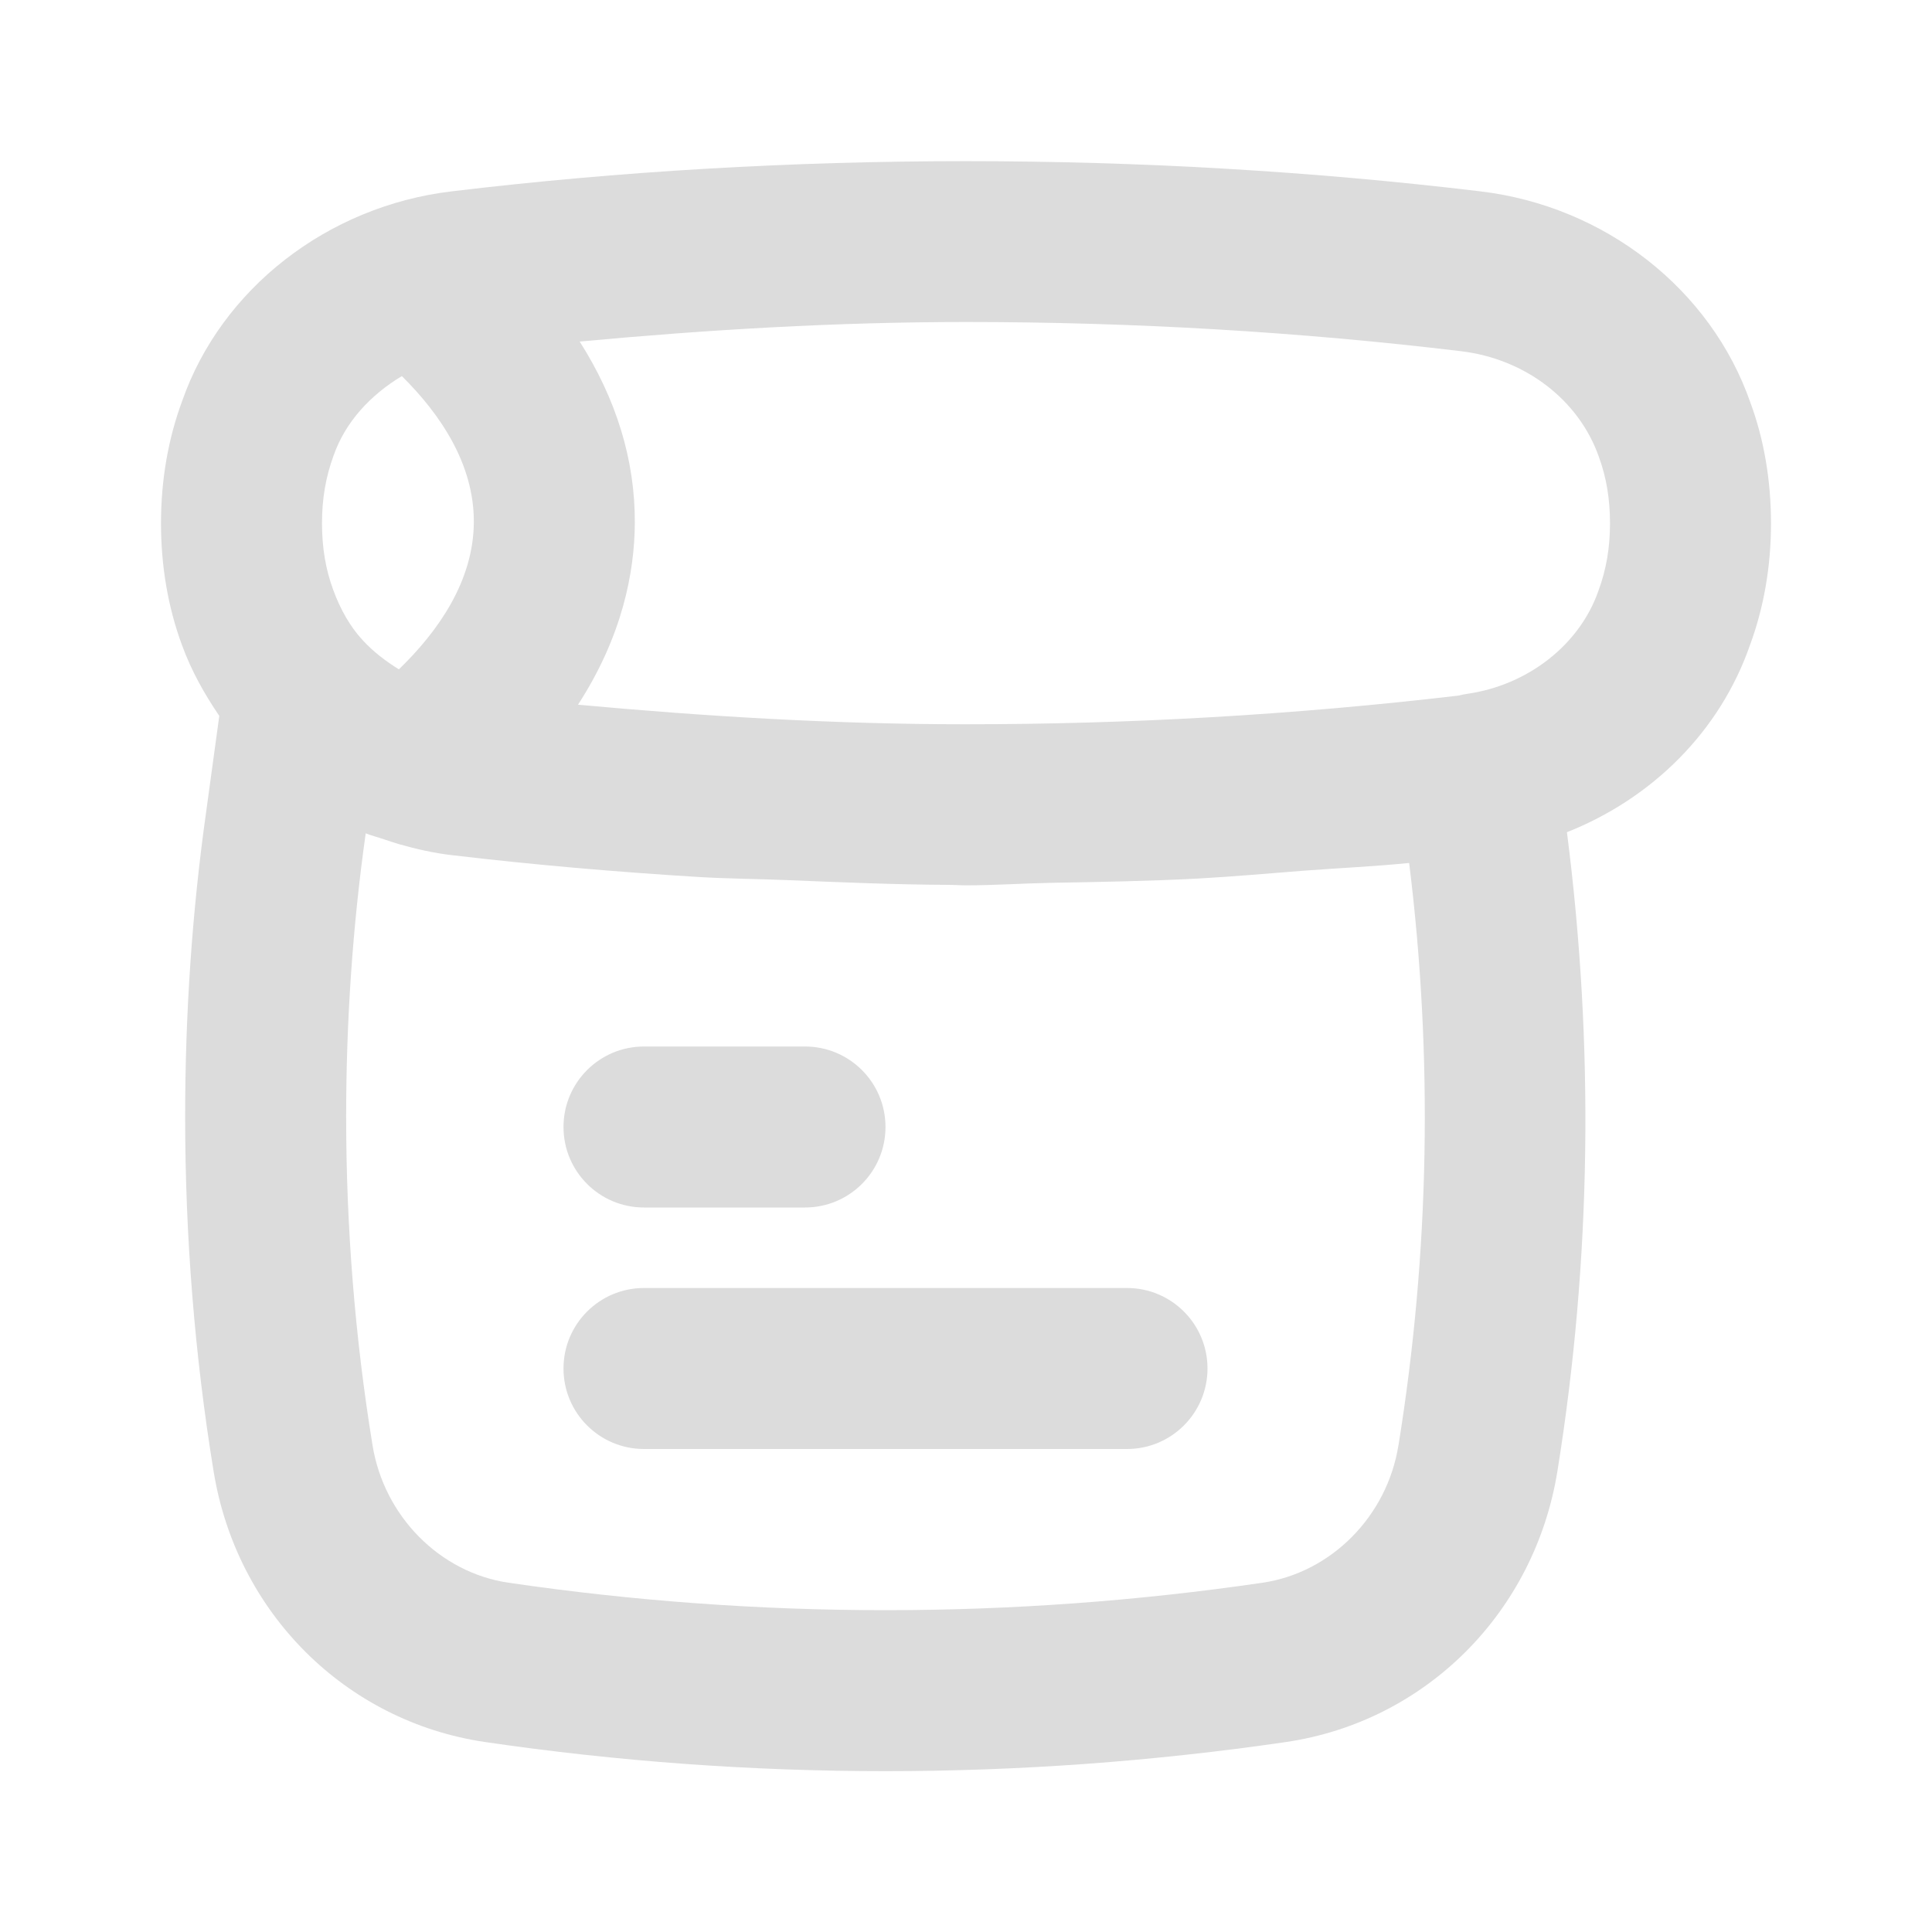<svg width="24" height="24" viewBox="0 0 24 24" fill="none" xmlns="http://www.w3.org/2000/svg">
<path d="M2.259 8.009C2.378 8.337 2.542 8.625 2.724 8.893L2.56 10.092C2.387 11.319 2.3 12.59 2.3 13.87C2.3 15.353 2.418 16.834 2.652 18.268C2.933 20.028 4.288 21.384 6.025 21.64C7.676 21.882 9.337 22.002 10.999 22.002C12.662 22.002 14.325 21.881 15.976 21.64C17.712 21.384 19.067 20.029 19.348 18.268C19.769 15.646 19.804 12.982 19.465 10.338C20.529 9.916 21.366 9.083 21.738 8.016C21.912 7.545 22 7.035 22 6.5C22 5.965 21.912 5.455 21.744 5.001C21.253 3.592 19.936 2.561 18.389 2.377C14.224 1.877 9.775 1.877 5.611 2.377C4.064 2.561 2.747 3.592 2.262 4.984C2.088 5.455 2 5.965 2 6.5C2 7.035 2.088 7.545 2.259 8.009ZM17.373 17.951L17.372 17.953C17.233 18.833 16.538 19.535 15.685 19.661C12.578 20.116 9.424 20.116 6.316 19.661C5.462 19.535 4.768 18.833 4.627 17.949C4.41 16.618 4.3 15.245 4.3 13.87C4.3 12.683 4.381 11.505 4.541 10.367L4.543 10.352C4.616 10.381 4.694 10.4 4.769 10.426C4.831 10.446 4.892 10.468 4.955 10.486C5.17 10.547 5.388 10.597 5.613 10.623C6.635 10.744 7.661 10.832 8.689 10.895C9.052 10.916 9.415 10.918 9.778 10.933C10.445 10.96 11.112 10.989 11.78 10.992C11.853 10.992 11.927 10.998 12 10.998C12.349 10.998 12.698 10.974 13.047 10.967C13.657 10.956 14.267 10.946 14.876 10.914C15.317 10.89 15.756 10.85 16.196 10.816C16.633 10.783 17.07 10.764 17.505 10.72C17.803 13.127 17.758 15.559 17.373 17.951ZM12 4C14.077 4 16.147 4.122 18.151 4.363C18.945 4.458 19.614 4.967 19.862 5.676C19.955 5.929 20 6.198 20 6.5C20 6.802 19.955 7.071 19.856 7.34C19.622 8.01 18.98 8.513 18.22 8.62C18.188 8.625 18.151 8.632 18.117 8.641C16.081 8.88 14.032 8.998 11.982 8.997C10.379 8.997 8.777 8.901 7.18 8.754C7.731 7.905 7.883 7.107 7.886 6.496C7.89 5.71 7.652 4.951 7.201 4.243C8.781 4.096 10.383 4 12 4ZM4.144 5.659C4.29 5.242 4.602 4.906 4.992 4.672C5.465 5.14 5.89 5.762 5.886 6.486C5.883 7.218 5.442 7.844 4.955 8.315C4.79 8.212 4.634 8.094 4.503 7.95C4.354 7.789 4.229 7.575 4.138 7.324C4.045 7.071 4 6.802 4 6.5C4 6.198 4.045 5.929 4.144 5.659Z" fill="#DCDCDC"/>
<path d="M8 15H10C10.552 15 11 14.553 11 14C11 13.447 10.552 13 10 13H8C7.448 13 7 13.447 7 14C7 14.553 7.448 15 8 15ZM14 16H8C7.448 16 7 16.447 7 17C7 17.553 7.448 18 8 18H14C14.552 18 15 17.553 15 17C15 16.447 14.552 16 14 16Z" fill="#DCDCDC"/>
</svg>
